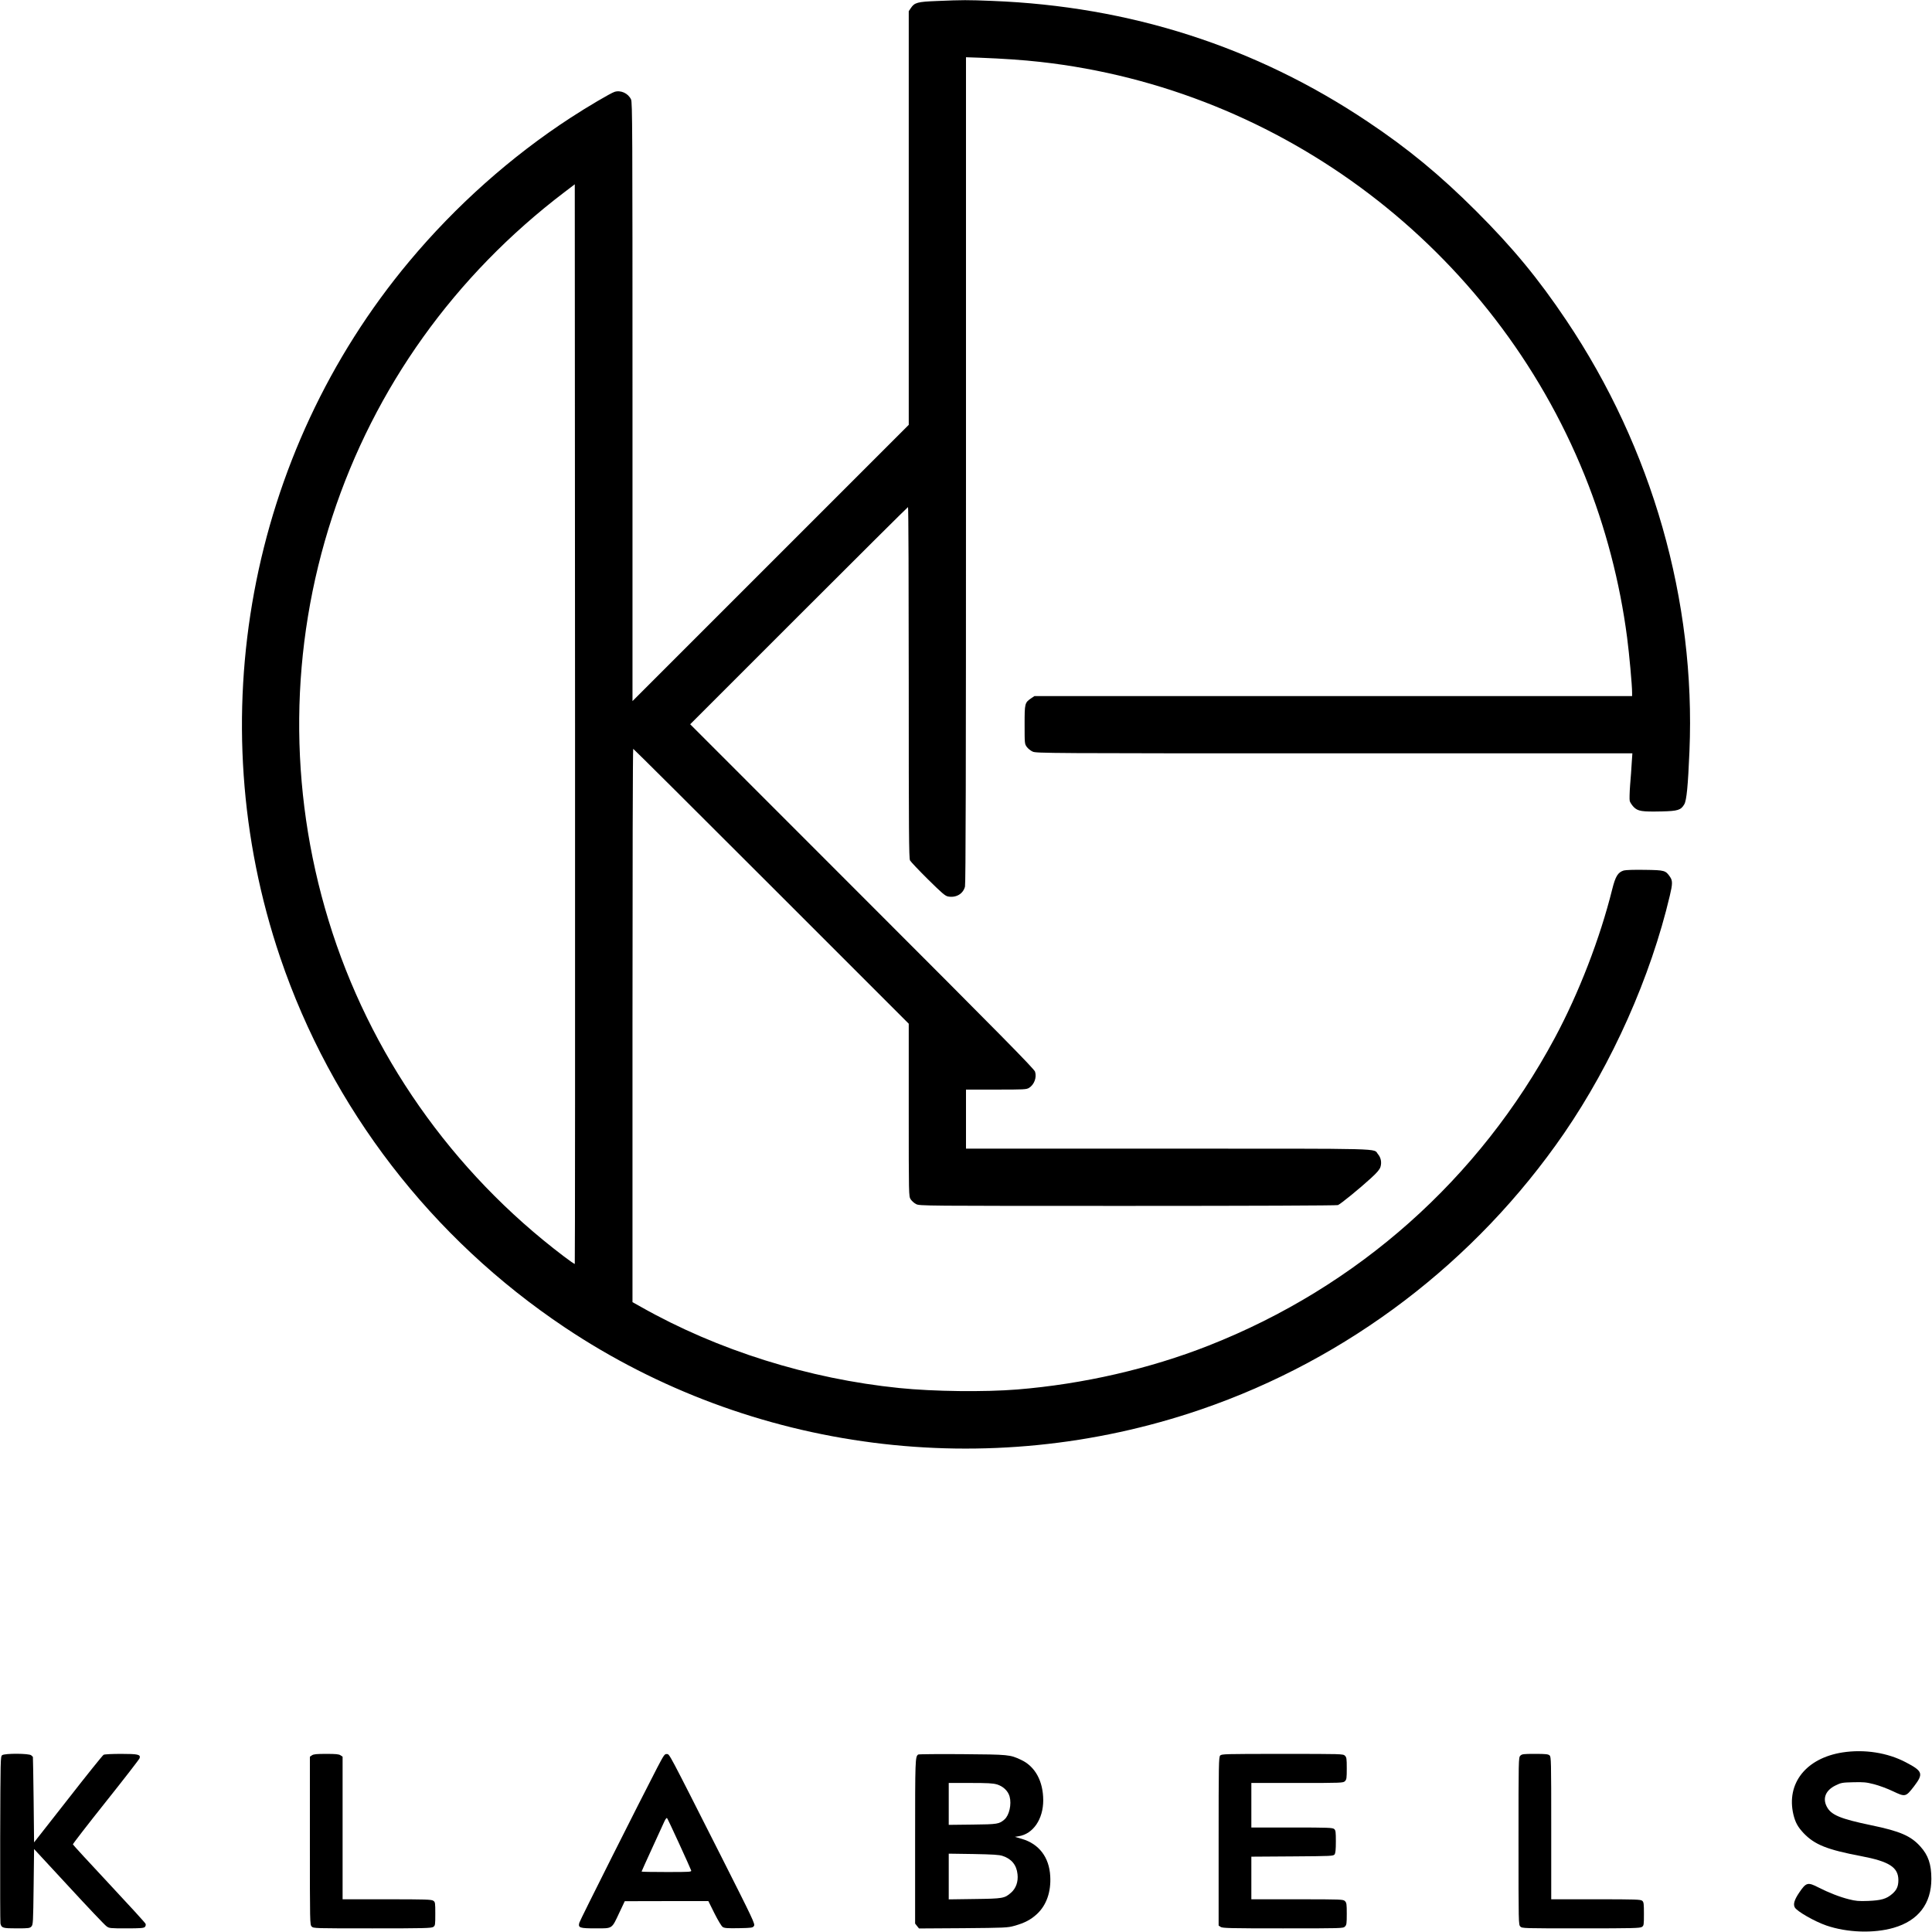 <?xml version="1.0" standalone="no"?>
<!DOCTYPE svg PUBLIC "-//W3C//DTD SVG 20010904//EN"
 "http://www.w3.org/TR/2001/REC-SVG-20010904/DTD/svg10.dtd">
<svg version="1.0" xmlns="http://www.w3.org/2000/svg"
 width="2126pt" height="2126pt" viewBox="0 0 2126 2126"
 preserveAspectRatio="xMidYMid meet">

<g transform="translate(0,2126) scale(0.1,-0.1)"
fill="#000000" stroke="none">
<path d="M10313 21249 c-216 -8 -250 -17 -290 -78 l-23 -34 0 -2276 0 -2276
-1520 -1520 -1520 -1520 0 3294 c0 3020 -1 3296 -16 3327 -32 68 -114 105
-182 83 -43 -14 -300 -165 -482 -284 -655 -426 -1265 -969 -1777 -1582 -1768
-2115 -2309 -5037 -1419 -7661 563 -1659 1664 -3089 3134 -4071 2052 -1371
4650 -1705 6997 -901 1617 554 3023 1624 3997 3040 529 771 952 1720 1163
2614 31 130 31 164 3 206 -50 72 -58 75 -276 78 -122 2 -211 -1 -234 -7 -64
-20 -91 -63 -127 -207 -134 -539 -366 -1140 -631 -1634 -833 -1554 -2169
-2741 -3810 -3387 -650 -256 -1382 -424 -2105 -483 -359 -29 -921 -23 -1300
16 -996 101 -1999 416 -2842 893 l-93 52 0 3045 c0 1674 3 3044 8 3044 4 0
688 -681 1520 -1513 l1512 -1512 0 -949 c0 -946 0 -949 21 -983 12 -18 38 -42
60 -53 38 -20 70 -20 2328 -20 1363 0 2299 4 2314 9 30 12 241 184 364 297 69
63 95 95 104 123 15 50 5 103 -28 141 -54 65 136 60 -2308 60 l-2225 0 0 325
0 325 331 0 c310 0 334 1 363 19 57 36 86 114 66 178 -10 31 -376 403 -1904
1931 l-1891 1892 1195 1195 c657 657 1198 1195 1202 1195 5 0 8 -869 8 -1930
0 -1651 2 -1935 14 -1958 8 -15 97 -109 198 -209 154 -152 189 -182 220 -188
89 -17 167 29 187 109 8 33 11 1270 11 4585 l0 4541 148 -5 c259 -10 482 -25
667 -46 2668 -296 4988 -2058 5994 -4553 228 -565 387 -1174 466 -1781 24
-184 55 -526 55 -606 l0 -39 -3289 0 -3288 0 -33 -22 c-74 -51 -75 -55 -75
-291 0 -208 0 -213 24 -246 13 -18 42 -42 65 -52 40 -18 144 -19 3320 -19
l3279 0 -7 -102 c-3 -57 -11 -168 -18 -248 -6 -80 -8 -158 -4 -174 4 -16 24
-46 44 -67 47 -46 87 -53 309 -48 177 4 210 15 247 78 26 44 41 204 57 583 70
1656 -410 3336 -1355 4743 -307 458 -590 801 -995 1205 -395 394 -748 686
-1195 984 -1230 823 -2612 1267 -4127 1326 -277 11 -320 11 -606 -1z m-3988
-13897 c-3 -3 -58 35 -122 84 -1232 933 -2140 2231 -2587 3694 -445 1455 -431
3004 41 4445 465 1421 1346 2652 2555 3571 l113 86 3 -5938 c1 -3265 0 -5940
-3 -5942z"/>
<path d="M20275 1976 c-401 -63 -621 -341 -540 -684 21 -86 48 -136 113 -205
121 -126 257 -181 632 -252 310 -59 409 -123 410 -263 0 -69 -18 -110 -68
-153 -64 -55 -120 -71 -263 -77 -106 -4 -138 -1 -213 18 -101 25 -223 73 -335
130 -118 61 -136 56 -212 -56 -54 -80 -68 -128 -49 -163 22 -43 220 -156 349
-200 228 -78 520 -88 738 -25 272 78 416 266 416 539 0 160 -34 260 -121 356
-104 116 -223 168 -537 233 -346 72 -446 114 -493 206 -48 92 -12 179 95 232
63 31 73 33 197 36 115 3 143 0 229 -22 54 -14 147 -48 207 -77 137 -65 141
-64 233 55 105 138 96 166 -92 264 -202 106 -455 145 -696 108z"/>
<path d="M24 1946 c-19 -14 -19 -37 -22 -923 -1 -499 0 -918 3 -930 12 -49 27
-53 179 -53 133 0 144 2 162 21 18 20 19 46 24 437 l5 415 383 -414 c210 -228
396 -424 414 -436 29 -22 40 -23 219 -23 155 0 190 3 203 15 9 10 12 23 8 35
-4 11 -185 209 -402 441 -217 232 -396 427 -398 433 -1 6 162 217 362 468 201
252 368 468 372 480 13 41 -15 48 -204 48 -95 0 -182 -4 -192 -10 -10 -5 -186
-224 -391 -487 l-374 -477 -5 469 c-3 259 -7 471 -8 472 -1 1 -9 9 -18 17 -22
22 -290 23 -320 2z"/>
<path d="M3432 1944 l-22 -15 0 -925 c0 -911 0 -924 20 -944 20 -20 33 -20
668 -20 570 0 650 2 670 16 21 14 22 22 22 144 0 122 -1 130 -22 144 -20 14
-85 16 -510 16 l-488 0 0 784 0 785 -22 15 c-18 13 -52 16 -158 16 -106 0
-140 -3 -158 -16z"/>
<path d="M7232 1808 c-192 -370 -848 -1675 -857 -1706 -15 -56 3 -62 182 -62
186 0 173 -9 258 172 l60 127 460 1 460 0 67 -135 c40 -79 77 -141 91 -150 20
-13 52 -15 177 -13 144 3 153 4 167 25 14 20 -9 68 -361 765 -590 1166 -567
1123 -597 1126 -25 3 -32 -7 -107 -150z m242 -837 c69 -150 128 -282 131 -292
6 -18 -3 -19 -269 -19 -152 0 -276 2 -276 5 0 2 52 118 116 257 64 139 125
273 136 297 11 24 24 39 28 35 5 -5 65 -132 134 -283z"/>
<path d="M10104 1953 c-33 -24 -34 -47 -34 -956 l0 -904 21 -27 22 -27 486 3
c460 4 490 5 563 26 112 31 181 67 248 129 105 97 157 244 147 417 -11 209
-124 356 -313 411 l-76 22 42 7 c159 25 270 188 270 396 -1 210 -88 371 -243
444 -124 58 -132 59 -647 63 -261 2 -480 0 -486 -4z m866 -329 c69 -20 124
-73 140 -134 23 -85 -4 -205 -56 -251 -59 -51 -74 -54 -351 -57 l-263 -3 0
230 0 231 238 0 c190 0 249 -3 292 -16z m63 -787 c98 -32 154 -100 164 -202 9
-81 -17 -155 -71 -202 -72 -63 -88 -66 -403 -70 l-283 -4 0 251 0 252 273 -4
c212 -4 283 -8 320 -21z"/>
<path d="M13427 1942 c-16 -17 -17 -97 -17 -945 l0 -926 22 -15 c20 -14 102
-16 685 -16 650 0 663 0 683 20 18 18 20 33 20 140 0 107 -2 122 -20 140 -19
19 -33 20 -525 20 l-505 0 0 235 0 234 451 3 c433 3 451 4 465 22 10 15 14 52
14 141 0 105 -2 124 -18 138 -17 15 -64 17 -465 17 l-447 0 0 245 0 245 505 0
c492 0 506 1 525 20 18 18 20 33 20 140 0 107 -2 122 -20 140 -20 20 -33 20
-688 20 -635 0 -670 -1 -685 -18z"/>
<path d="M16730 1940 c-20 -20 -20 -33 -20 -940 0 -907 0 -920 20 -940 20 -20
33 -20 668 -20 570 0 650 2 670 16 21 14 22 22 22 143 0 111 -2 130 -18 144
-17 15 -67 17 -510 17 l-492 0 0 783 c0 747 -1 785 -18 800 -15 14 -42 17
-160 17 -129 0 -144 -2 -162 -20z"/>
</g>
</svg>
